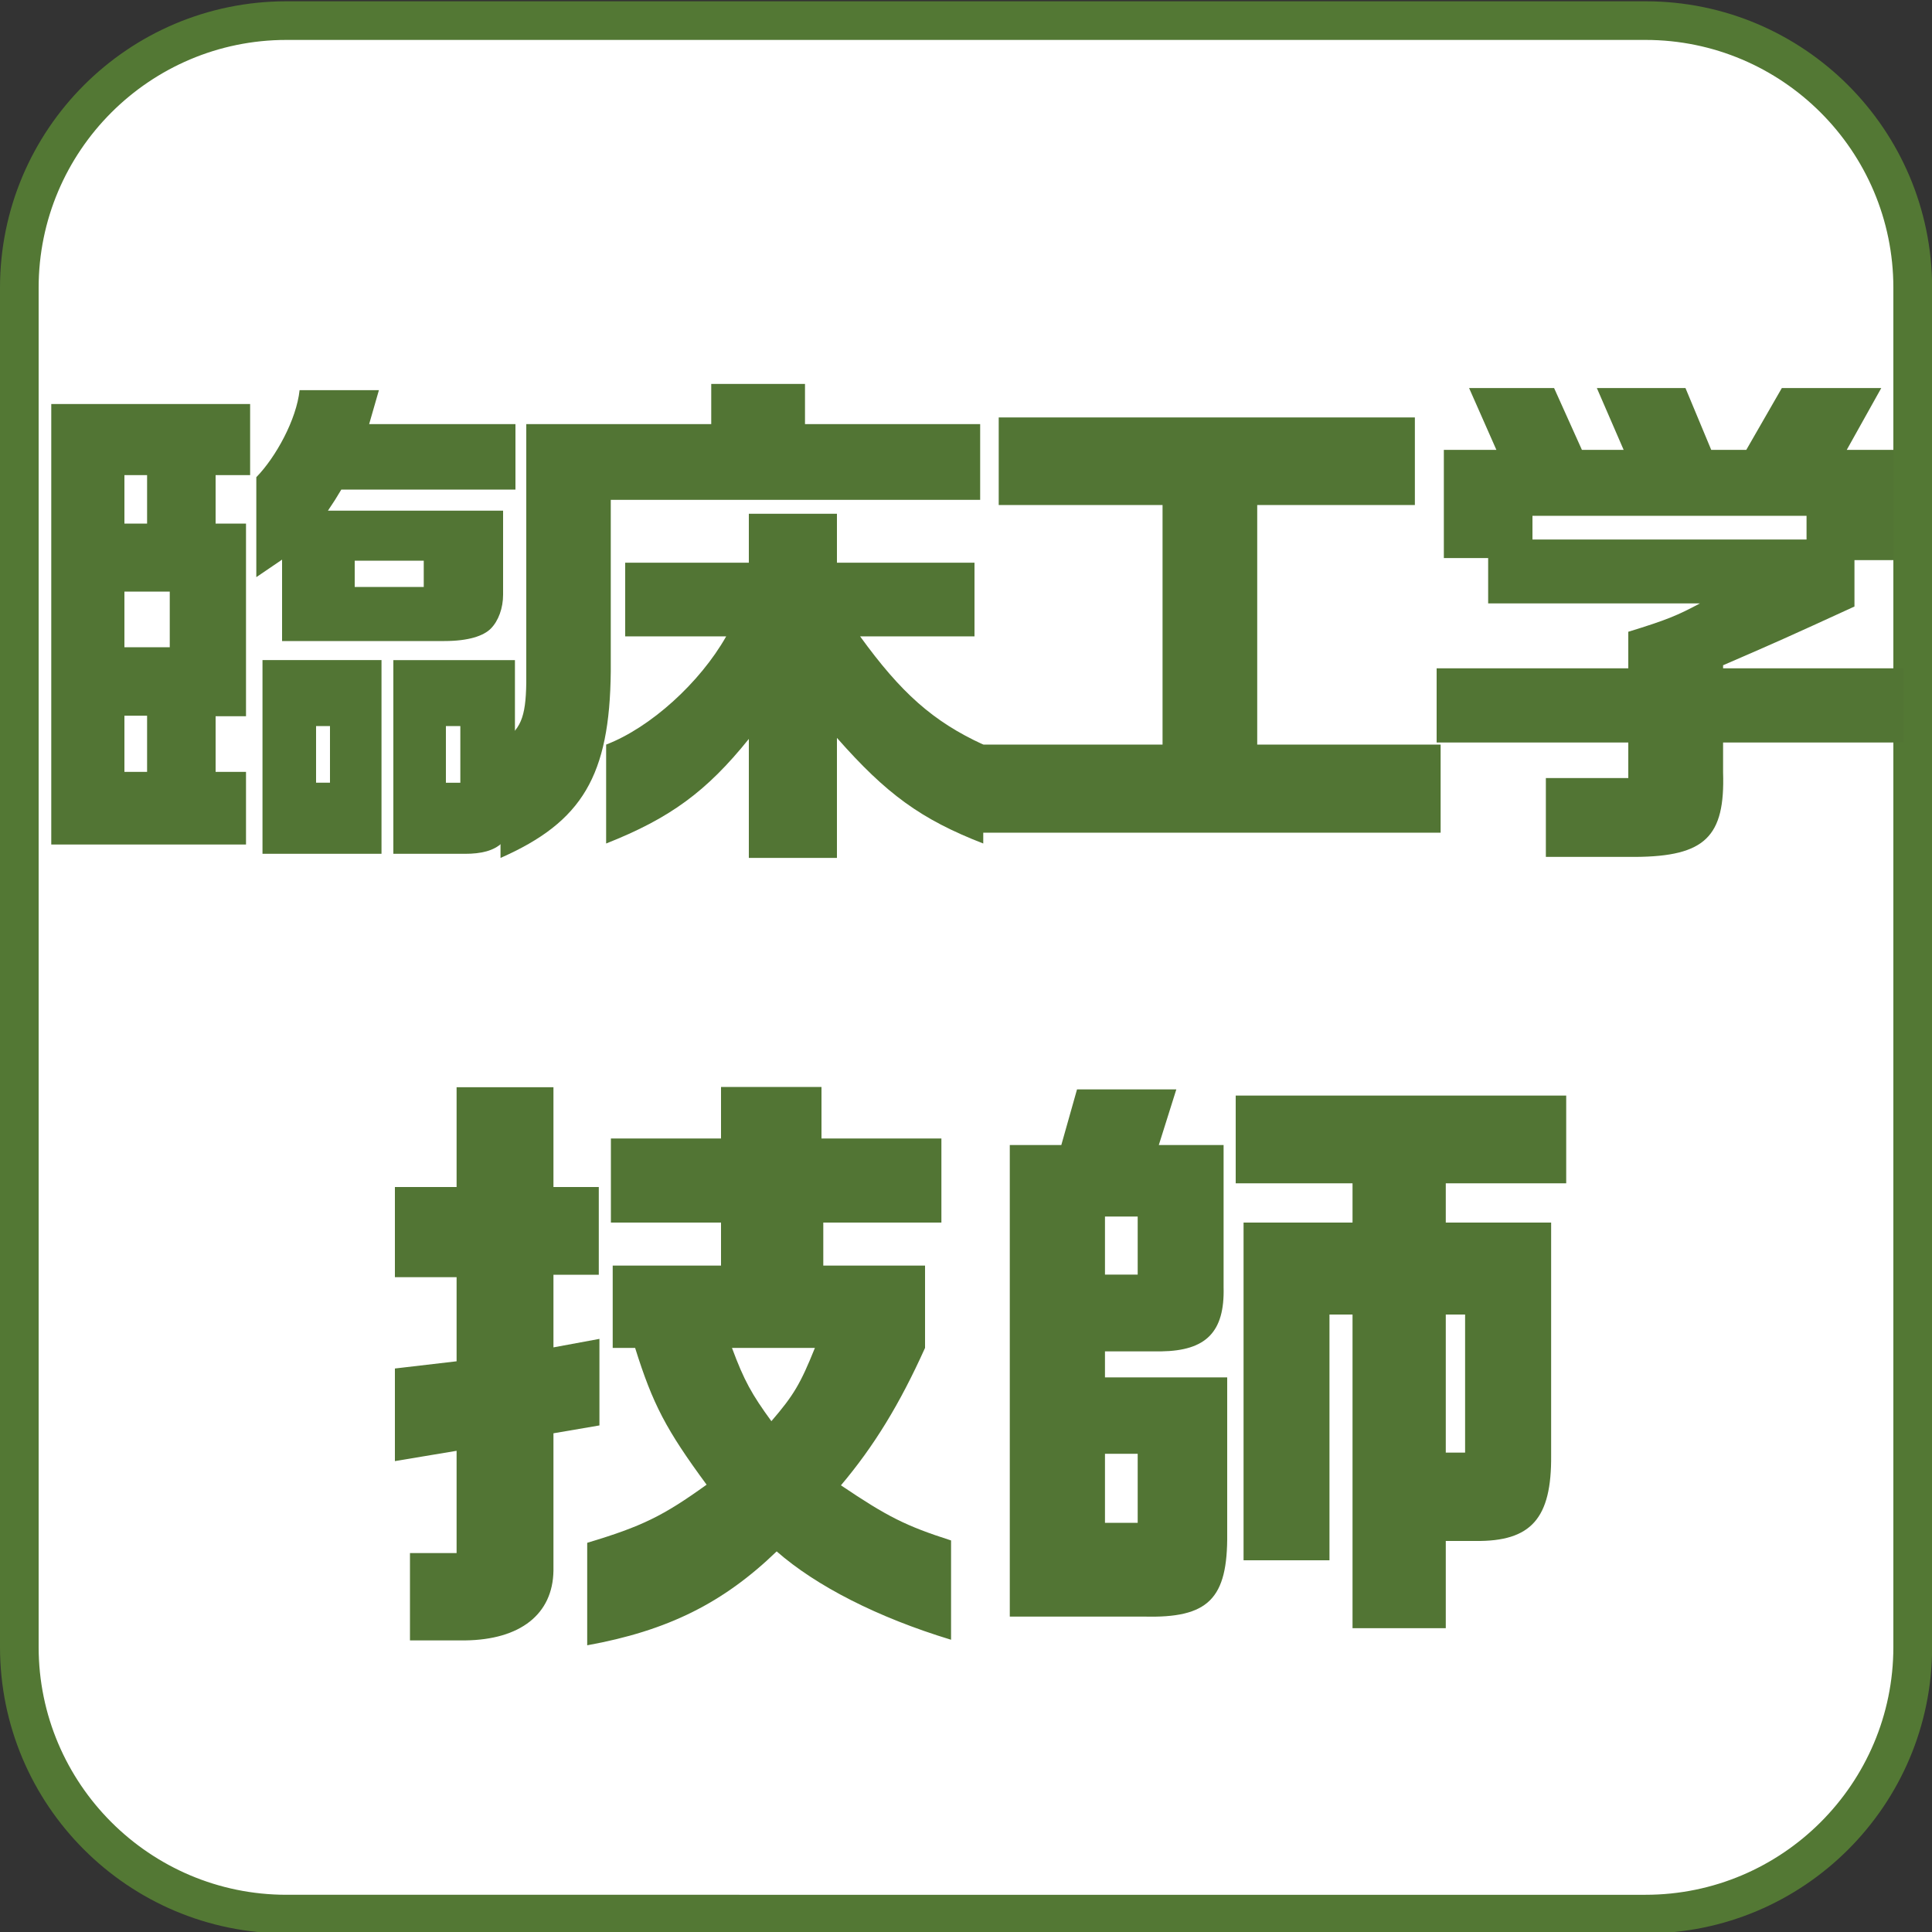 <?xml version="1.0" encoding="UTF-8"?><svg id="z" xmlns="http://www.w3.org/2000/svg" viewBox="0 0 150 150"><rect x="0" y="0" width="150" height="150" fill="#333333" stroke="none"/><defs><style>.an{fill:#fff;}.an,.ao,.ap{stroke-width:0px;}.ao{fill:#537834;}.ap{fill:#527534;}</style></defs><rect class="an" x="1.5" y="1.6" width="147" height="147" rx="20.74" ry="20.74"/><path class="ao" d="m127.76,3.1c10.61,0,19.24,8.63,19.24,19.24v105.53c0,10.61-8.63,19.24-19.24,19.24H22.24c-10.61,0-19.24-8.63-19.24-19.24V22.34C3,11.73,11.63,3.1,22.24,3.1h105.53m0-3H22.24C9.96.1,0,10.06,0,22.34v105.53c0,12.28,9.96,22.24,22.24,22.24h105.53c12.28,0,22.24-9.96,22.24-22.24V22.34C150,10.06,140.04.1,127.76.1h0Z"/><path class="ap" d="m19.1,40.65v14.96h-2.36v4.32h2.36v5.64H3.98V31.37h15.44v5.52h-2.68v3.76h2.36Zm-7.68,0v-3.76h-1.76v3.76h1.76Zm1.76,9.6v-4.32h-3.52v4.32h3.52Zm-1.76,9.68v-4.36h-1.76v4.36h1.76Zm18-29.64l-.76,2.64h11.36v5.08h-13.52c-.4.68-.56.92-1.04,1.64h13.6v6.52c0,1.04-.36,2.04-.96,2.64-.56.56-1.72.96-3.6.96h-12.6v-6.32l-2,1.36v-7.76c1.52-1.56,3.12-4.48,3.36-6.76h6.16Zm-9.04,20.96h9.24v15.04h-9.24v-15.04Zm5.24,9.52v-4.4h-1.08v4.4h1.08Zm7.28-15.2v-2.04h-5.36v2.04h5.36Zm-2.36,5.68h9.44v11c0,3.12-1.36,4.04-3.88,4.04h-5.56v-15.04Zm5.2,9.52v-4.4h-1.12v4.4h1.12Z"/><path class="ap" d="m38.86,57.65c1.56-.96,1.96-1.92,2-4.64v-20.08h14.36v-3.12h7.28v3.12h13.6v5.88h-28.68v13.32c-.08,8.08-2.2,11.68-8.56,14.48v-8.96Zm19.28-.28c-3.28,4.08-6.12,6.16-11.08,8.12v-7.68c3.44-1.32,7.28-4.8,9.32-8.4h-7.84v-5.72h9.6v-3.8h6.84v3.8h10.68v5.72h-8.88c3.16,4.36,5.64,6.6,9.56,8.4v7.68c-4.84-1.88-7.52-3.84-11.36-8.2v9.32h-6.84v-9.24Z"/><path class="ap" d="m75.58,57.81h14.68v-18.6h-12.72v-6.8h32.31v6.8h-12.24v18.6h14.24v6.84h-36.27v-6.84Z"/><path class="ap" d="m120.02,60.41h6.4v-2.76h-14.88v-5.76h14.88v-2.84c3-.92,3.84-1.28,5.56-2.2h-16.44v-3.52h-3.44v-8.4h4.08l-2.12-4.8h6.6l2.16,4.8h3.24l-2.08-4.8h6.88l2,4.8h2.72l2.76-4.8h7.72l-2.68,4.8h3.64v8.56h-3.04v3.6c-5.32,2.44-6.04,2.76-10.2,4.56v.24h14.04v5.76h-14.04v2.32c.16,5-1.4,6.52-6.8,6.56h-6.96v-6.12Zm20.24-18.52v-1.84h-21.28v1.84h21.28Z"/><path class="ap" d="m31.83,120.58h3.62v-7.94l-4.79.8v-7.19l4.79-.56v-6.53h-4.79v-7h4.79v-7.75h7.52v7.75h3.52v6.81h-3.52v5.64l3.57-.66v6.72l-3.57.61v10.67c-.05,3.38-2.58,5.36-6.86,5.41h-4.28v-6.77Zm13.77-.8c4.23-1.27,5.87-2.07,9.26-4.51-3.15-4.28-4.18-6.25-5.55-10.62h-1.74v-6.39h8.41v-3.34h-8.55v-6.53h8.55v-4h7.8v4h9.31v6.53h-9.17v3.34h7.9v6.39c-1.97,4.37-3.95,7.61-6.53,10.67,3.62,2.44,5.03,3.15,8.55,4.28v7.71c-5.73-1.74-10.48-4.18-13.54-6.86-4.14,4-8.46,6.16-14.71,7.29v-7.94Zm17.67-15.13h-6.44c.94,2.54,1.55,3.62,3.06,5.69,1.74-2.02,2.26-2.91,3.38-5.69Z"/><path class="ap" d="m78.41,88.9h3.99l1.22-4.32h7.71l-1.36,4.32h5.03v11.04c.09,3.48-1.36,4.93-4.84,4.98h-4.37v2.02h9.49v12.13c.05,5.08-1.46,6.58-6.49,6.44h-10.39v-36.61Zm9.92,10.06v-4.51h-2.54v4.51h2.54Zm0,19.27v-5.36h-2.54v5.36h2.54Zm16.68-16.17h-1.79v19.08h-6.67v-26.22h8.46v-3.05h-9.07v-6.81h25.66v6.81h-9.35v3.05h8.18v18.05c.05,4.93-1.55,6.72-5.88,6.67h-2.3v6.77h-7.24v-24.34Zm8.74,10.72v-10.72h-1.5v10.72h1.5Z"/></svg>